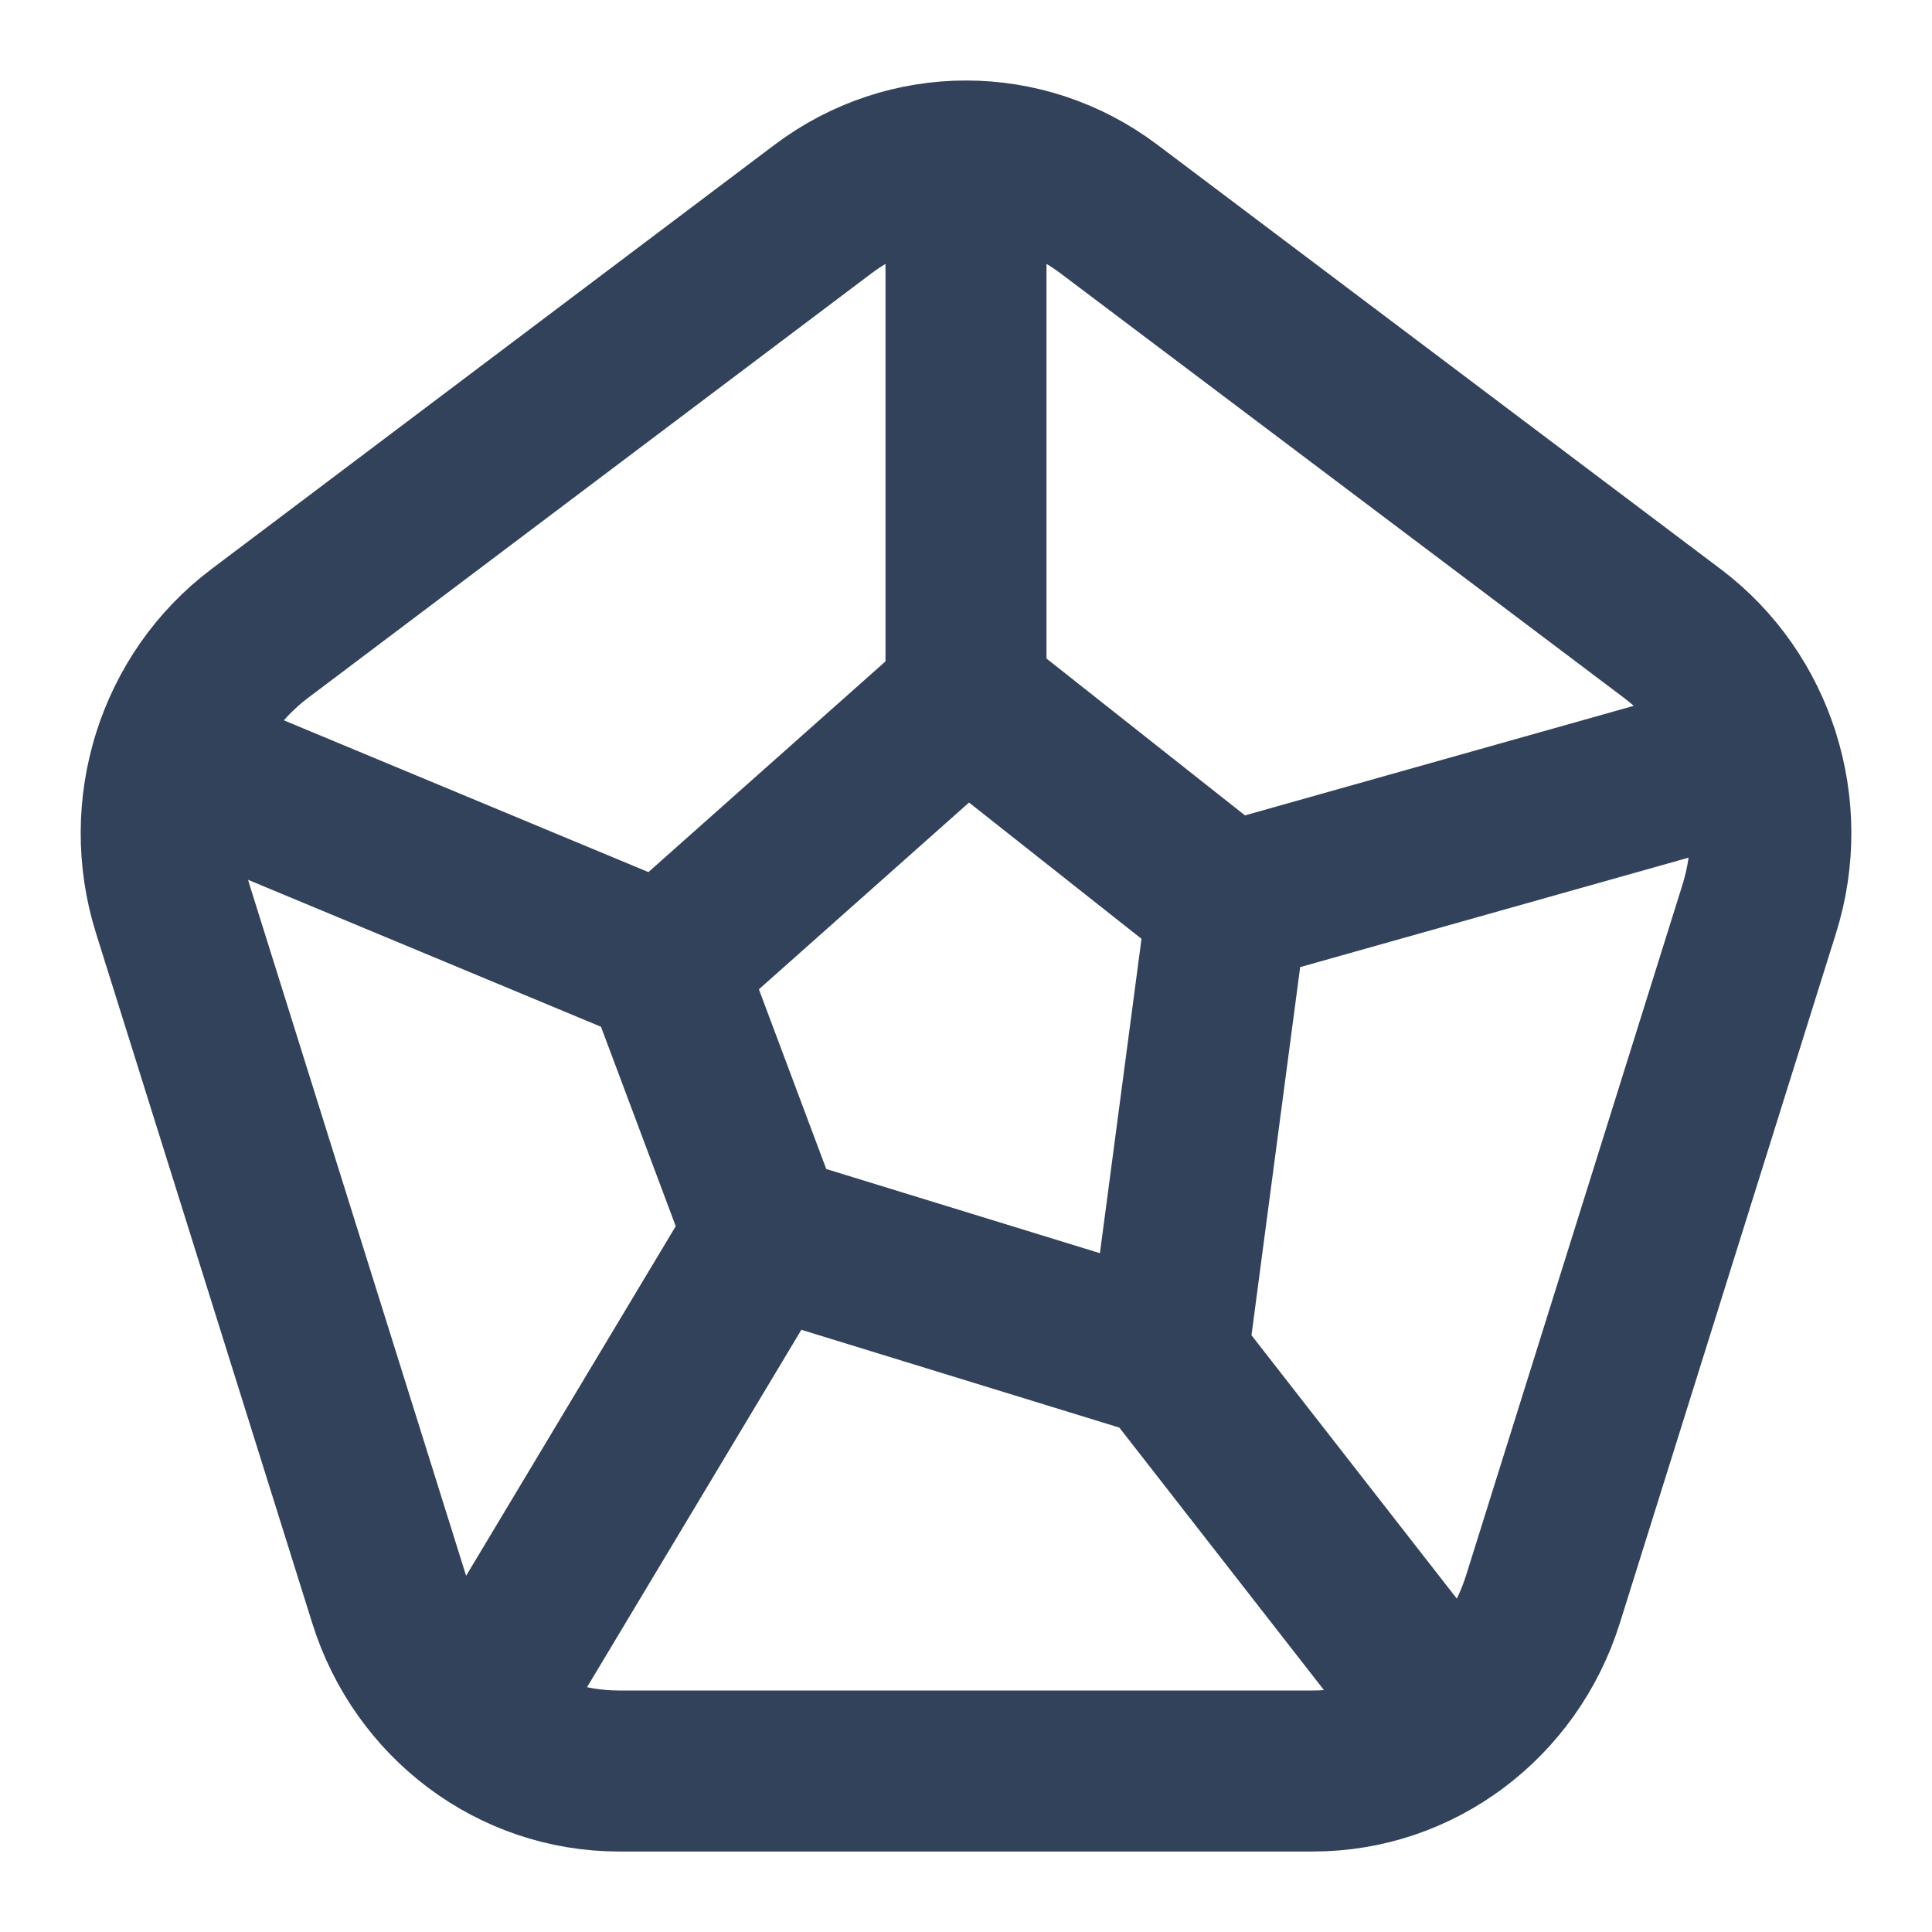 <svg width="24" height="24" viewBox="0 0 24 24" fill="none" xmlns="http://www.w3.org/2000/svg">
<path d="M12 8.665L8.25 11.998M12 8.665L15.246 11.23M12 8.665V2M8.25 11.998L9.5 15.333M8.25 11.998L2.133 9.451M9.5 15.333L14.5 16.871M9.5 15.333L5.877 21.375M14.5 16.871L15.246 11.23M14.5 16.871L18.053 21.429M15.246 11.23L21.843 9.371M2.146 11.291L4.833 19.864C5.231 21.137 6.385 22 7.689 22H16.312C17.615 22 18.769 21.137 19.168 19.864L21.854 11.291C22.249 10.031 21.814 8.653 20.774 7.869L13.776 2.597C12.72 1.801 11.281 1.801 10.224 2.597L3.227 7.869C2.187 8.653 1.752 10.031 2.146 11.291Z" stroke="#33425B" stroke-width="2" stroke-linecap="round" stroke-linejoin="round"/>
</svg>
